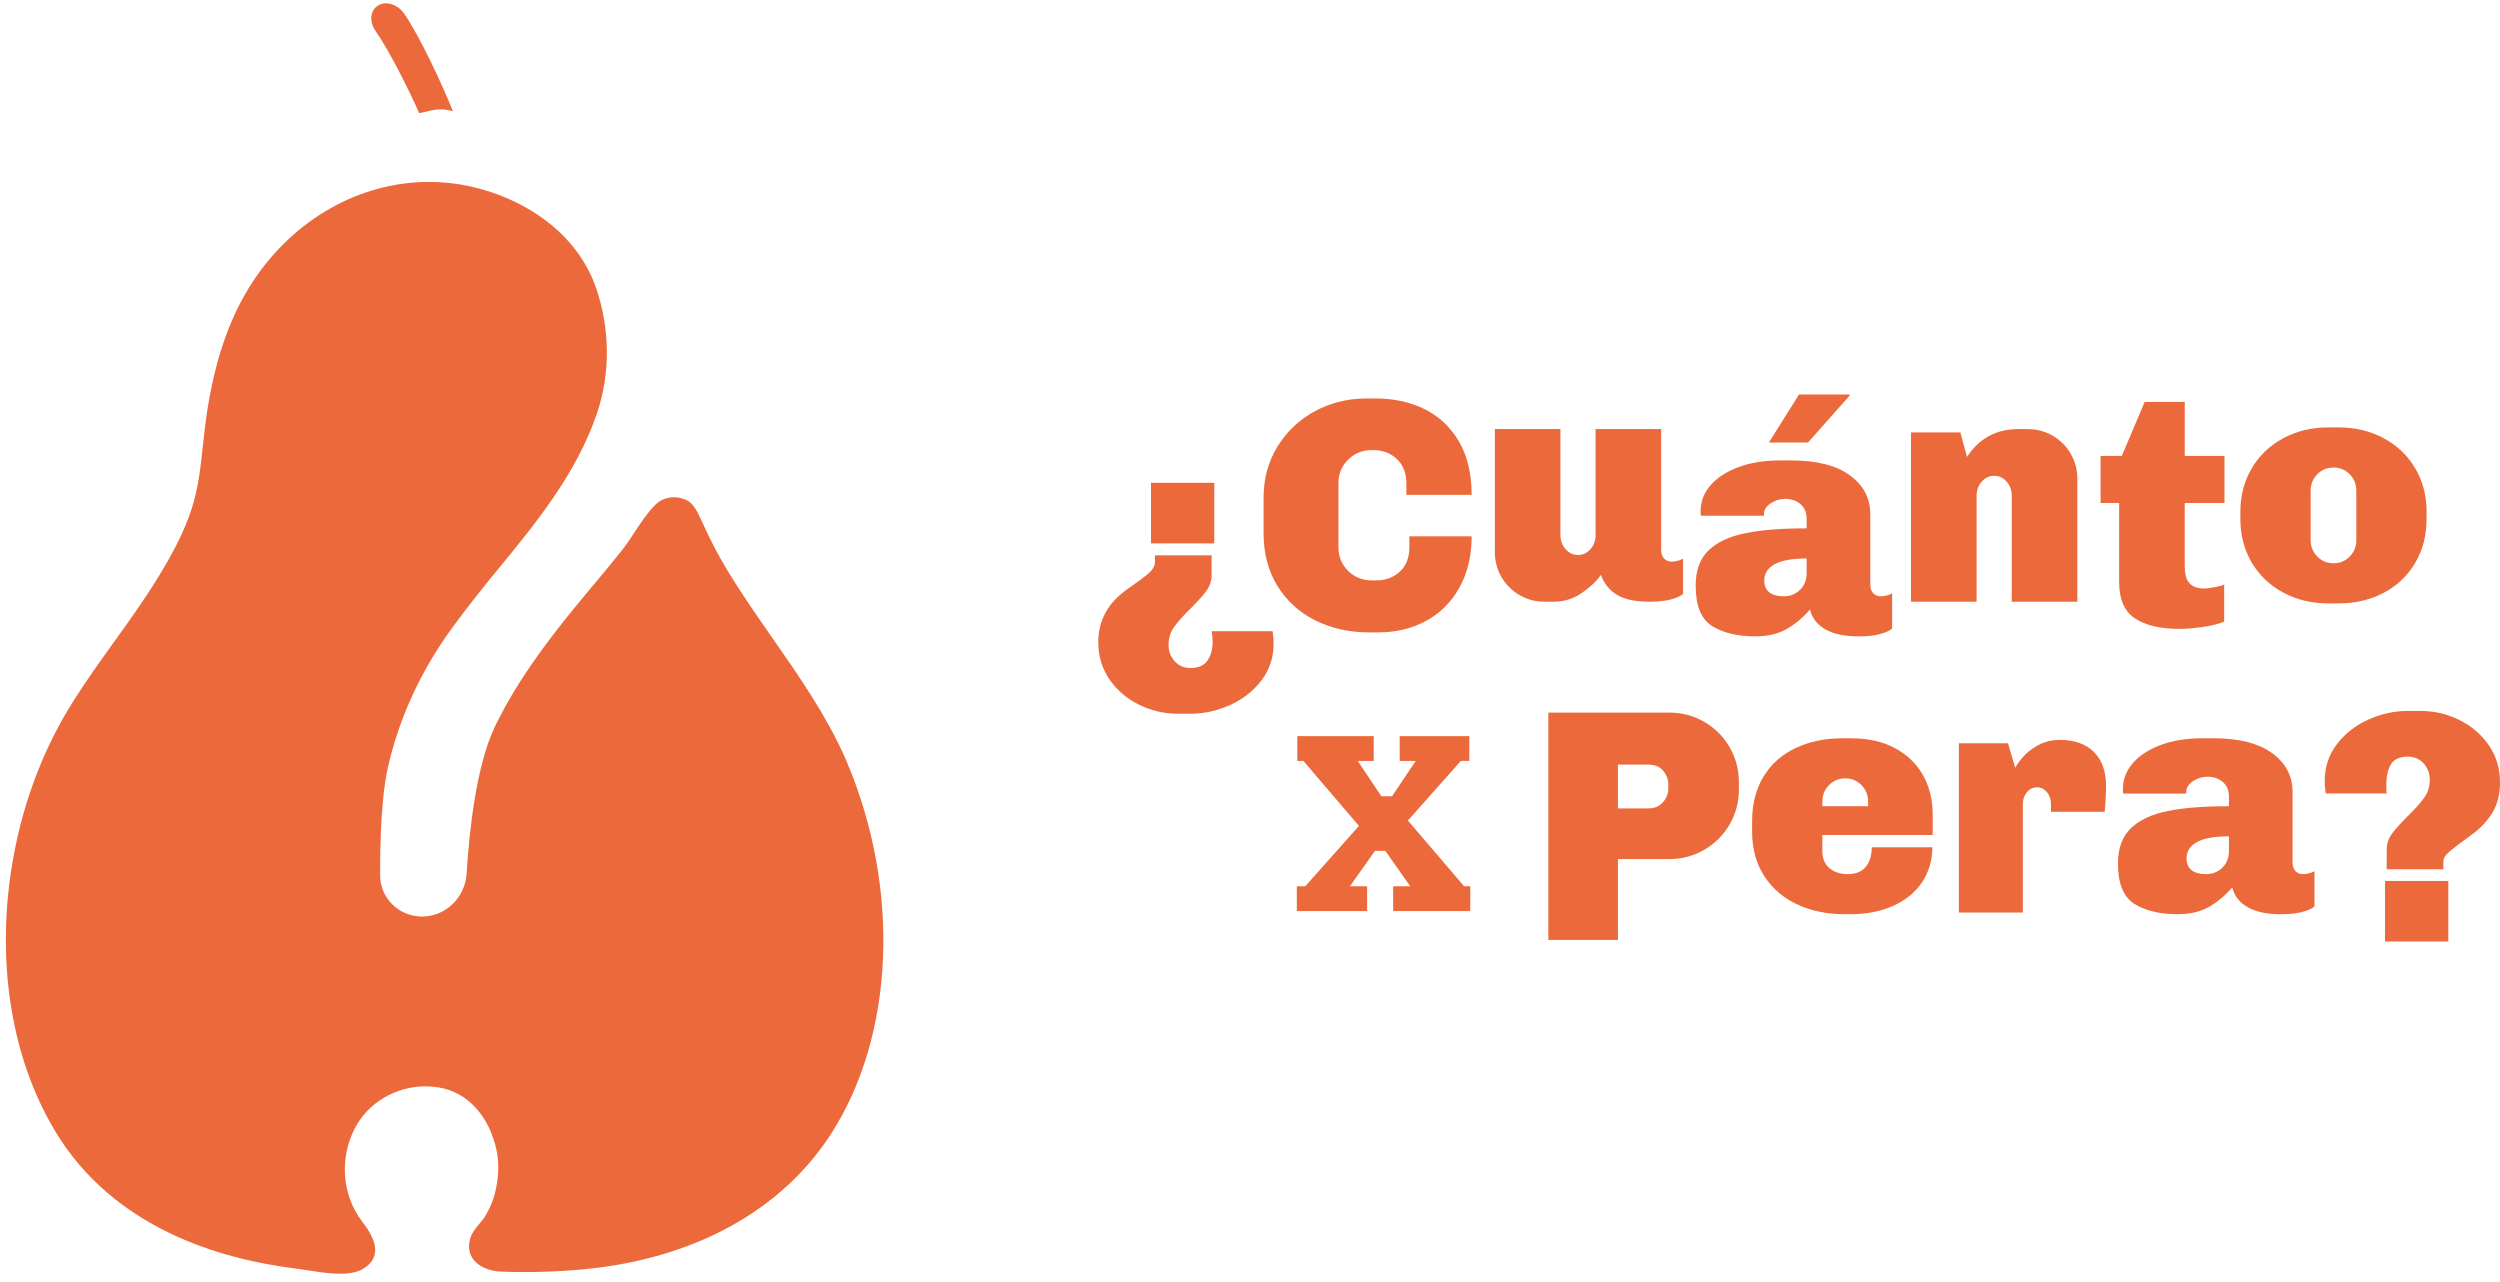 <svg width="232" height="119" viewBox="0 0 232 119" fill="none" xmlns="http://www.w3.org/2000/svg">
<path d="M112.439 53.351C112.439 53.883 112.286 54.363 111.978 54.793C111.67 55.224 111.187 55.77 110.532 56.426C109.857 57.081 109.338 57.654 108.981 58.147C108.621 58.637 108.442 59.203 108.442 59.84C108.442 60.434 108.631 60.939 109.011 61.361C109.388 61.78 109.876 61.991 110.472 61.991C111.208 61.991 111.735 61.761 112.053 61.3C112.371 60.838 112.532 60.25 112.532 59.531C112.532 59.203 112.502 58.883 112.439 58.578H118.097C118.117 58.724 118.137 58.883 118.159 59.068C118.18 59.254 118.189 59.478 118.189 59.747C118.189 61.038 117.809 62.176 117.051 63.161C116.294 64.144 115.32 64.901 114.131 65.435C112.943 65.967 111.721 66.236 110.472 66.236H109.303C108.032 66.236 106.824 65.952 105.689 65.389C104.551 64.825 103.64 64.041 102.951 63.038C102.264 62.031 101.92 60.885 101.92 59.594C101.92 57.605 102.793 55.987 104.535 54.735L105.826 53.81C106.276 53.482 106.61 53.203 106.824 52.968C107.039 52.73 107.157 52.48 107.18 52.212V51.537H112.438V53.351H112.439ZM112.685 44.802V50.428H106.811V44.802H112.685Z" fill="#EC693C"/>
<path d="M132.217 37.975C133.558 38.641 134.619 39.644 135.4 40.989C136.179 42.332 136.569 43.976 136.569 45.925H130.51V44.85C130.51 43.904 130.218 43.159 129.634 42.602C129.049 42.049 128.317 41.771 127.435 41.771H127.283C126.422 41.771 125.694 42.073 125.097 42.665C124.504 43.26 124.207 43.987 124.207 44.85V50.783C124.207 51.645 124.504 52.373 125.097 52.968C125.694 53.56 126.422 53.859 127.283 53.859H127.711C128.594 53.859 129.327 53.586 129.909 53.042C130.496 52.498 130.788 51.747 130.788 50.783V49.769H136.569C136.569 51.571 136.194 53.15 135.446 54.504C134.697 55.855 133.668 56.891 132.356 57.609C131.044 58.327 129.558 58.685 127.897 58.685H127.037C125.21 58.685 123.556 58.317 122.07 57.578C120.584 56.841 119.41 55.775 118.549 54.379C117.687 52.987 117.258 51.347 117.258 49.461V46.2C117.258 44.416 117.693 42.824 118.563 41.419C119.435 40.015 120.598 38.925 122.054 38.143C123.508 37.367 125.087 36.977 126.789 36.977H127.65C129.351 36.977 130.873 37.31 132.217 37.975Z" fill="#EC693C"/>
<path d="M154.157 50.982C154.157 51.37 154.251 51.657 154.432 51.843C154.618 52.026 154.844 52.119 155.111 52.119C155.498 52.119 155.859 52.026 156.187 51.843V55.131C155.532 55.603 154.496 55.841 153.082 55.841C151.769 55.841 150.765 55.63 150.07 55.209C149.371 54.79 148.869 54.172 148.56 53.352C148.213 53.881 147.64 54.431 146.839 54.994C146.042 55.557 145.158 55.84 144.197 55.84H143.333C142.492 55.84 141.719 55.634 141.012 55.224C140.305 54.817 139.747 54.256 139.336 53.55C138.926 52.841 138.721 52.068 138.721 51.227V39.818H144.809V49.659C144.809 50.172 144.969 50.607 145.287 50.965C145.605 51.323 145.987 51.502 146.441 51.502C146.892 51.502 147.275 51.323 147.592 50.965C147.91 50.607 148.071 50.172 148.071 49.659V39.818H154.158V50.982H154.157Z" fill="#EC693C"/>
<path d="M171.67 44.111C172.931 45.034 173.563 46.233 173.563 47.707V54.199C173.563 54.587 173.655 54.874 173.838 55.06C174.023 55.242 174.248 55.335 174.515 55.335C174.903 55.335 175.264 55.242 175.591 55.06V58.348C174.933 58.819 173.9 59.056 172.486 59.056C171.172 59.056 170.136 58.836 169.379 58.394C168.619 57.951 168.15 57.344 167.966 56.565C167.308 57.322 166.585 57.927 165.797 58.377C165.008 58.827 164.038 59.055 162.892 59.055C161.25 59.055 159.918 58.738 158.893 58.103C157.87 57.466 157.356 56.215 157.356 54.352C157.356 52.938 157.756 51.846 158.555 51.076C159.355 50.307 160.497 49.775 161.984 49.477C163.469 49.178 165.362 49.031 167.656 49.031V48.138C167.656 47.566 167.468 47.115 167.089 46.785C166.708 46.458 166.232 46.296 165.66 46.296C165.187 46.296 164.741 46.431 164.32 46.707C163.9 46.986 163.69 47.329 163.69 47.74V47.862H157.848C157.827 47.803 157.816 47.656 157.816 47.431C157.816 46.551 158.119 45.754 158.725 45.049C159.327 44.342 160.188 43.779 161.307 43.358C162.424 42.938 163.722 42.728 165.196 42.728H166.212C168.591 42.728 170.409 43.187 171.67 44.111ZM164.673 52.366C164.038 52.727 163.723 53.223 163.723 53.858C163.723 54.842 164.337 55.334 165.567 55.334C166.141 55.334 166.633 55.134 167.043 54.735C167.451 54.334 167.656 53.818 167.656 53.182V51.828C166.304 51.828 165.31 52.008 164.673 52.366ZM171.656 36.701L167.781 41.066H164.153L166.951 36.606H171.592L171.656 36.701Z" fill="#EC693C"/>
<path d="M190.488 40.434C191.194 40.844 191.752 41.403 192.163 42.111C192.572 42.817 192.779 43.592 192.779 44.431V55.84H186.69V46C186.69 45.487 186.53 45.052 186.212 44.693C185.894 44.333 185.511 44.154 185.061 44.154C184.608 44.154 184.225 44.333 183.907 44.693C183.589 45.052 183.429 45.487 183.429 46V55.84H177.341V40.127H181.922L182.538 42.402C183.667 40.679 185.254 39.818 187.305 39.818H188.166C189.007 39.818 189.781 40.024 190.488 40.434Z" fill="#EC693C"/>
<path d="M202.744 42.311H206.433V46.677H202.744V52.487C202.744 53.309 202.902 53.866 203.22 54.165C203.538 54.461 203.964 54.611 204.497 54.611C204.743 54.611 205.067 54.575 205.465 54.503C205.866 54.43 206.179 54.345 206.403 54.24V57.686C205.934 57.891 205.275 58.054 204.437 58.178C203.597 58.299 202.877 58.361 202.283 58.361C200.478 58.361 199.089 58.034 198.115 57.378C197.141 56.724 196.656 55.606 196.656 54.025V46.677H194.936V42.311H196.902L199.025 37.299H202.746V42.311H202.744Z" fill="#EC693C"/>
<path d="M221.206 40.668C222.448 41.333 223.421 42.259 224.126 43.45C224.835 44.636 225.187 45.991 225.187 47.509V48.155C225.187 49.691 224.834 51.053 224.126 52.243C223.42 53.432 222.448 54.355 221.206 55.011C219.965 55.667 218.576 55.994 217.04 55.994H216.056C214.517 55.994 213.128 55.663 211.889 54.995C210.647 54.331 209.674 53.399 208.967 52.213C208.259 51.022 207.906 49.671 207.906 48.154V47.508C207.906 45.99 208.259 44.635 208.967 43.449C209.675 42.258 210.647 41.332 211.889 40.667C213.128 39.997 214.517 39.665 216.056 39.665H217.04C218.576 39.666 219.965 39.998 221.206 40.668ZM215.041 44.015C214.629 44.436 214.428 44.946 214.428 45.539V50.12C214.428 50.717 214.629 51.221 215.041 51.644C215.449 52.063 215.954 52.274 216.547 52.274C217.144 52.274 217.646 52.063 218.056 51.644C218.464 51.222 218.668 50.717 218.668 50.12V45.539C218.668 44.946 218.464 44.436 218.056 44.015C217.646 43.598 217.144 43.387 216.547 43.387C215.954 43.388 215.449 43.598 215.041 44.015Z" fill="#EC693C"/>
<path d="M158.155 66.989C159.148 67.565 159.935 68.351 160.508 69.342C161.082 70.337 161.369 71.42 161.369 72.587V73.263C161.369 74.432 161.081 75.513 160.508 76.508C159.935 77.503 159.148 78.285 158.155 78.86C157.159 79.434 156.078 79.722 154.913 79.722H150.145V87.224H143.686V66.129H154.913C156.078 66.128 157.159 66.415 158.155 66.989ZM150.144 75.017H152.973C153.548 75.017 153.998 74.826 154.326 74.446C154.654 74.069 154.818 73.643 154.818 73.169V72.802C154.818 72.329 154.659 71.904 154.34 71.526C154.023 71.149 153.568 70.957 152.972 70.957H150.143V75.017H150.144Z" fill="#EC693C"/>
<path d="M175.834 69.417C176.97 70.022 177.844 70.86 178.447 71.926C179.053 72.99 179.355 74.212 179.355 75.583V77.49H169.114V78.967C169.114 79.663 169.335 80.199 169.775 80.566C170.216 80.934 170.783 81.12 171.483 81.12C172.2 81.12 172.748 80.9 173.127 80.459C173.507 80.018 173.697 79.408 173.697 78.627H179.321C179.321 79.799 179.019 80.854 178.416 81.795C177.81 82.74 176.93 83.482 175.77 84.025C174.612 84.568 173.244 84.84 171.666 84.84H171.203C169.563 84.84 168.094 84.537 166.792 83.934C165.49 83.33 164.463 82.446 163.716 81.29C162.967 80.132 162.596 78.753 162.596 77.153V76.201C162.596 74.601 162.948 73.222 163.657 72.064C164.362 70.905 165.351 70.024 166.625 69.419C167.893 68.816 169.35 68.513 170.989 68.513H171.76C173.337 68.511 174.697 68.814 175.834 69.417ZM169.732 72.86C169.321 73.281 169.115 73.79 169.115 74.384V74.815H173.358V74.384C173.358 73.79 173.155 73.282 172.744 72.86C172.334 72.443 171.832 72.231 171.238 72.231C170.642 72.232 170.139 72.443 169.732 72.86Z" fill="#EC693C"/>
<path d="M194.315 69.785C195.065 70.537 195.437 71.564 195.437 72.878V73.398L195.377 74.568L195.315 75.335H190.331V74.599C190.331 74.169 190.204 73.804 189.95 73.508C189.692 73.207 189.391 73.061 189.041 73.061C188.673 73.061 188.361 73.207 188.105 73.508C187.848 73.803 187.719 74.169 187.719 74.599V84.685H181.784V68.972H186.336L187.012 71.246C187.136 71 187.372 70.673 187.719 70.263C188.067 69.853 188.541 69.485 189.133 69.155C189.729 68.829 190.405 68.664 191.163 68.664C192.516 68.663 193.568 69.039 194.315 69.785Z" fill="#EC693C"/>
<path d="M210.858 69.895C212.12 70.818 212.75 72.017 212.75 73.492V79.984C212.75 80.371 212.844 80.659 213.027 80.844C213.212 81.027 213.437 81.12 213.704 81.12C214.093 81.12 214.453 81.027 214.781 80.844V84.133C214.121 84.604 213.088 84.841 211.675 84.841C210.361 84.841 209.326 84.621 208.57 84.178C207.809 83.737 207.338 83.129 207.153 82.35C206.499 83.107 205.774 83.712 204.986 84.163C204.198 84.613 203.228 84.84 202.08 84.84C200.439 84.84 199.109 84.522 198.082 83.886C197.059 83.25 196.546 81.999 196.546 80.136C196.546 78.722 196.947 77.631 197.745 76.861C198.545 76.092 199.685 75.559 201.172 75.261C202.659 74.963 204.55 74.816 206.845 74.816V73.922C206.845 73.352 206.658 72.9 206.278 72.571C205.896 72.243 205.421 72.08 204.849 72.08C204.376 72.08 203.931 72.215 203.51 72.493C203.09 72.771 202.879 73.114 202.879 73.525V73.647H197.038C197.016 73.587 197.007 73.441 197.007 73.216C197.007 72.336 197.309 71.539 197.914 70.834C198.516 70.125 199.378 69.563 200.496 69.142C201.612 68.723 202.911 68.512 204.385 68.512H205.402C207.78 68.512 209.599 68.972 210.858 69.895ZM203.864 78.151C203.228 78.511 202.913 79.007 202.913 79.642C202.913 80.627 203.525 81.119 204.758 81.119C205.33 81.119 205.823 80.918 206.233 80.52C206.64 80.119 206.846 79.604 206.846 78.967V77.612C205.495 77.612 204.499 77.792 203.864 78.151Z" fill="#EC693C"/>
<path d="M228.235 66.819C229.374 67.383 230.284 68.166 230.972 69.173C231.658 70.175 232.001 71.325 232.001 72.615C232.001 73.723 231.76 74.666 231.277 75.445C230.796 76.224 230.156 76.9 229.356 77.475L228.097 78.397C227.603 78.766 227.257 79.057 227.052 79.272C226.846 79.486 226.743 79.727 226.743 79.995V80.67H221.485V78.857C221.485 78.325 221.638 77.839 221.946 77.41C222.253 76.979 222.735 76.438 223.392 75.783C224.067 75.127 224.586 74.552 224.943 74.061C225.301 73.566 225.482 73.006 225.482 72.37C225.482 71.773 225.291 71.267 224.914 70.846C224.533 70.428 224.046 70.217 223.453 70.217C222.693 70.217 222.171 70.452 221.885 70.924C221.597 71.394 221.452 72.02 221.452 72.799V73.231C221.452 73.393 221.466 73.525 221.485 73.632H215.828C215.807 73.487 215.784 73.321 215.766 73.136C215.745 72.953 215.734 72.728 215.734 72.46C215.734 71.169 216.113 70.033 216.873 69.047C217.631 68.063 218.606 67.305 219.793 66.773C220.982 66.24 222.201 65.974 223.453 65.974H224.62C225.892 65.974 227.095 66.254 228.235 66.819ZM227.203 81.75V87.374H221.33V81.75H227.203Z" fill="#EC693C"/>
<path d="M129.285 84.544H136.443V82.245H135.87L130.654 76.146L135.563 70.617H136.353V68.311H129.893V70.617H131.377L129.181 73.894H128.194L126 70.617H127.482V68.311H120.389V70.617H120.959L126.111 76.644L121.129 82.245H120.346V84.544H126.869V82.245H125.273L127.594 78.962H128.558L130.87 82.245H129.285V84.544Z" fill="#EC693C"/>
<path d="M78.456 70.398C78.498 70.499 78.541 70.6 78.584 70.701C83.588 82.508 83.017 96.054 77.131 105.209C72.519 112.377 64.342 116.847 54.104 117.796C51.564 118.031 48.997 118.101 46.492 118.005C45.376 117.962 44.411 117.533 43.912 116.857C43.527 116.335 43.429 115.681 43.627 114.966C43.779 114.417 44.144 113.979 44.497 113.556C44.713 113.298 44.919 113.052 45.066 112.793C45.473 112.082 45.735 111.47 45.895 110.869C46.281 109.41 46.346 107.99 46.084 106.764C45.398 103.565 43.41 101.381 40.766 100.923C40.343 100.85 39.91 100.813 39.48 100.813C36.706 100.813 34.128 102.352 32.914 104.734C31.478 107.548 31.752 110.938 33.614 113.369C34.266 114.22 34.988 115.331 34.782 116.363C34.669 116.928 34.292 117.4 33.662 117.765C33.157 118.058 32.469 118.201 31.558 118.201C30.555 118.201 29.437 118.024 28.54 117.882L28.498 117.875C28.145 117.819 27.82 117.768 27.539 117.733C20.302 116.849 10.545 113.929 5.163 105.043C0.774 97.796 -0.568 88.059 1.482 78.33C2.502 73.484 4.315 68.986 6.87 64.958C8.016 63.15 9.283 61.385 10.51 59.676L10.553 59.616C11.955 57.664 13.405 55.647 14.676 53.567C15.811 51.711 17.073 49.49 17.825 47.097C18.418 45.208 18.618 43.332 18.83 41.347L18.834 41.312C18.891 40.773 18.949 40.233 19.015 39.69C19.706 34.052 21.168 29.605 23.485 26.097C27.298 20.325 33.404 16.882 39.82 16.882C42.336 16.882 44.814 17.413 47.189 18.454C51.199 20.213 54.083 23.145 55.307 26.697C56.621 30.508 56.654 34.66 55.398 38.359C53.506 43.93 49.779 48.495 46.175 52.876C44.759 54.597 43.295 56.444 41.966 58.259C39.017 62.287 37.01 66.733 35.998 71.21C35.381 73.939 35.266 78.178 35.278 81.246C35.286 83.379 37.039 85.054 39.172 85.054C41.371 85.054 43.165 83.275 43.301 81.079C43.547 77.083 44.201 71.014 45.936 67.414C48.155 62.808 51.451 58.606 54.639 54.802C55.649 53.596 56.694 52.35 57.688 51.101C58.1 50.585 58.479 50.011 58.879 49.403L58.881 49.401C59.479 48.496 60.097 47.559 60.831 46.831C61.278 46.388 61.888 46.144 62.549 46.144C62.967 46.144 63.385 46.244 63.757 46.433C64.36 46.738 64.726 47.476 65.217 48.565C65.91 50.107 66.682 51.581 67.51 52.946C68.807 55.086 70.265 57.179 71.678 59.204L71.693 59.226C74.138 62.736 76.667 66.365 78.445 70.371C78.449 70.38 78.452 70.389 78.456 70.398Z" fill="#EC693C"/>
<path d="M38.897 10.5C39.947 10.326 40.64 9.905 42.032 10.331C41.114 8.007 38.971 3.371 37.477 1.222C37.347 1.039 37.191 0.884 37.026 0.753C37.014 0.747 37.007 0.736 37 0.731C36.379 0.26 35.58 0.155 35.041 0.538C35.031 0.541 35.023 0.549 35.014 0.554C34.318 1.043 34.284 2.08 34.848 2.867C36.096 4.637 38.09 8.614 38.897 10.5Z" fill="#EC693C"/>
</svg>
